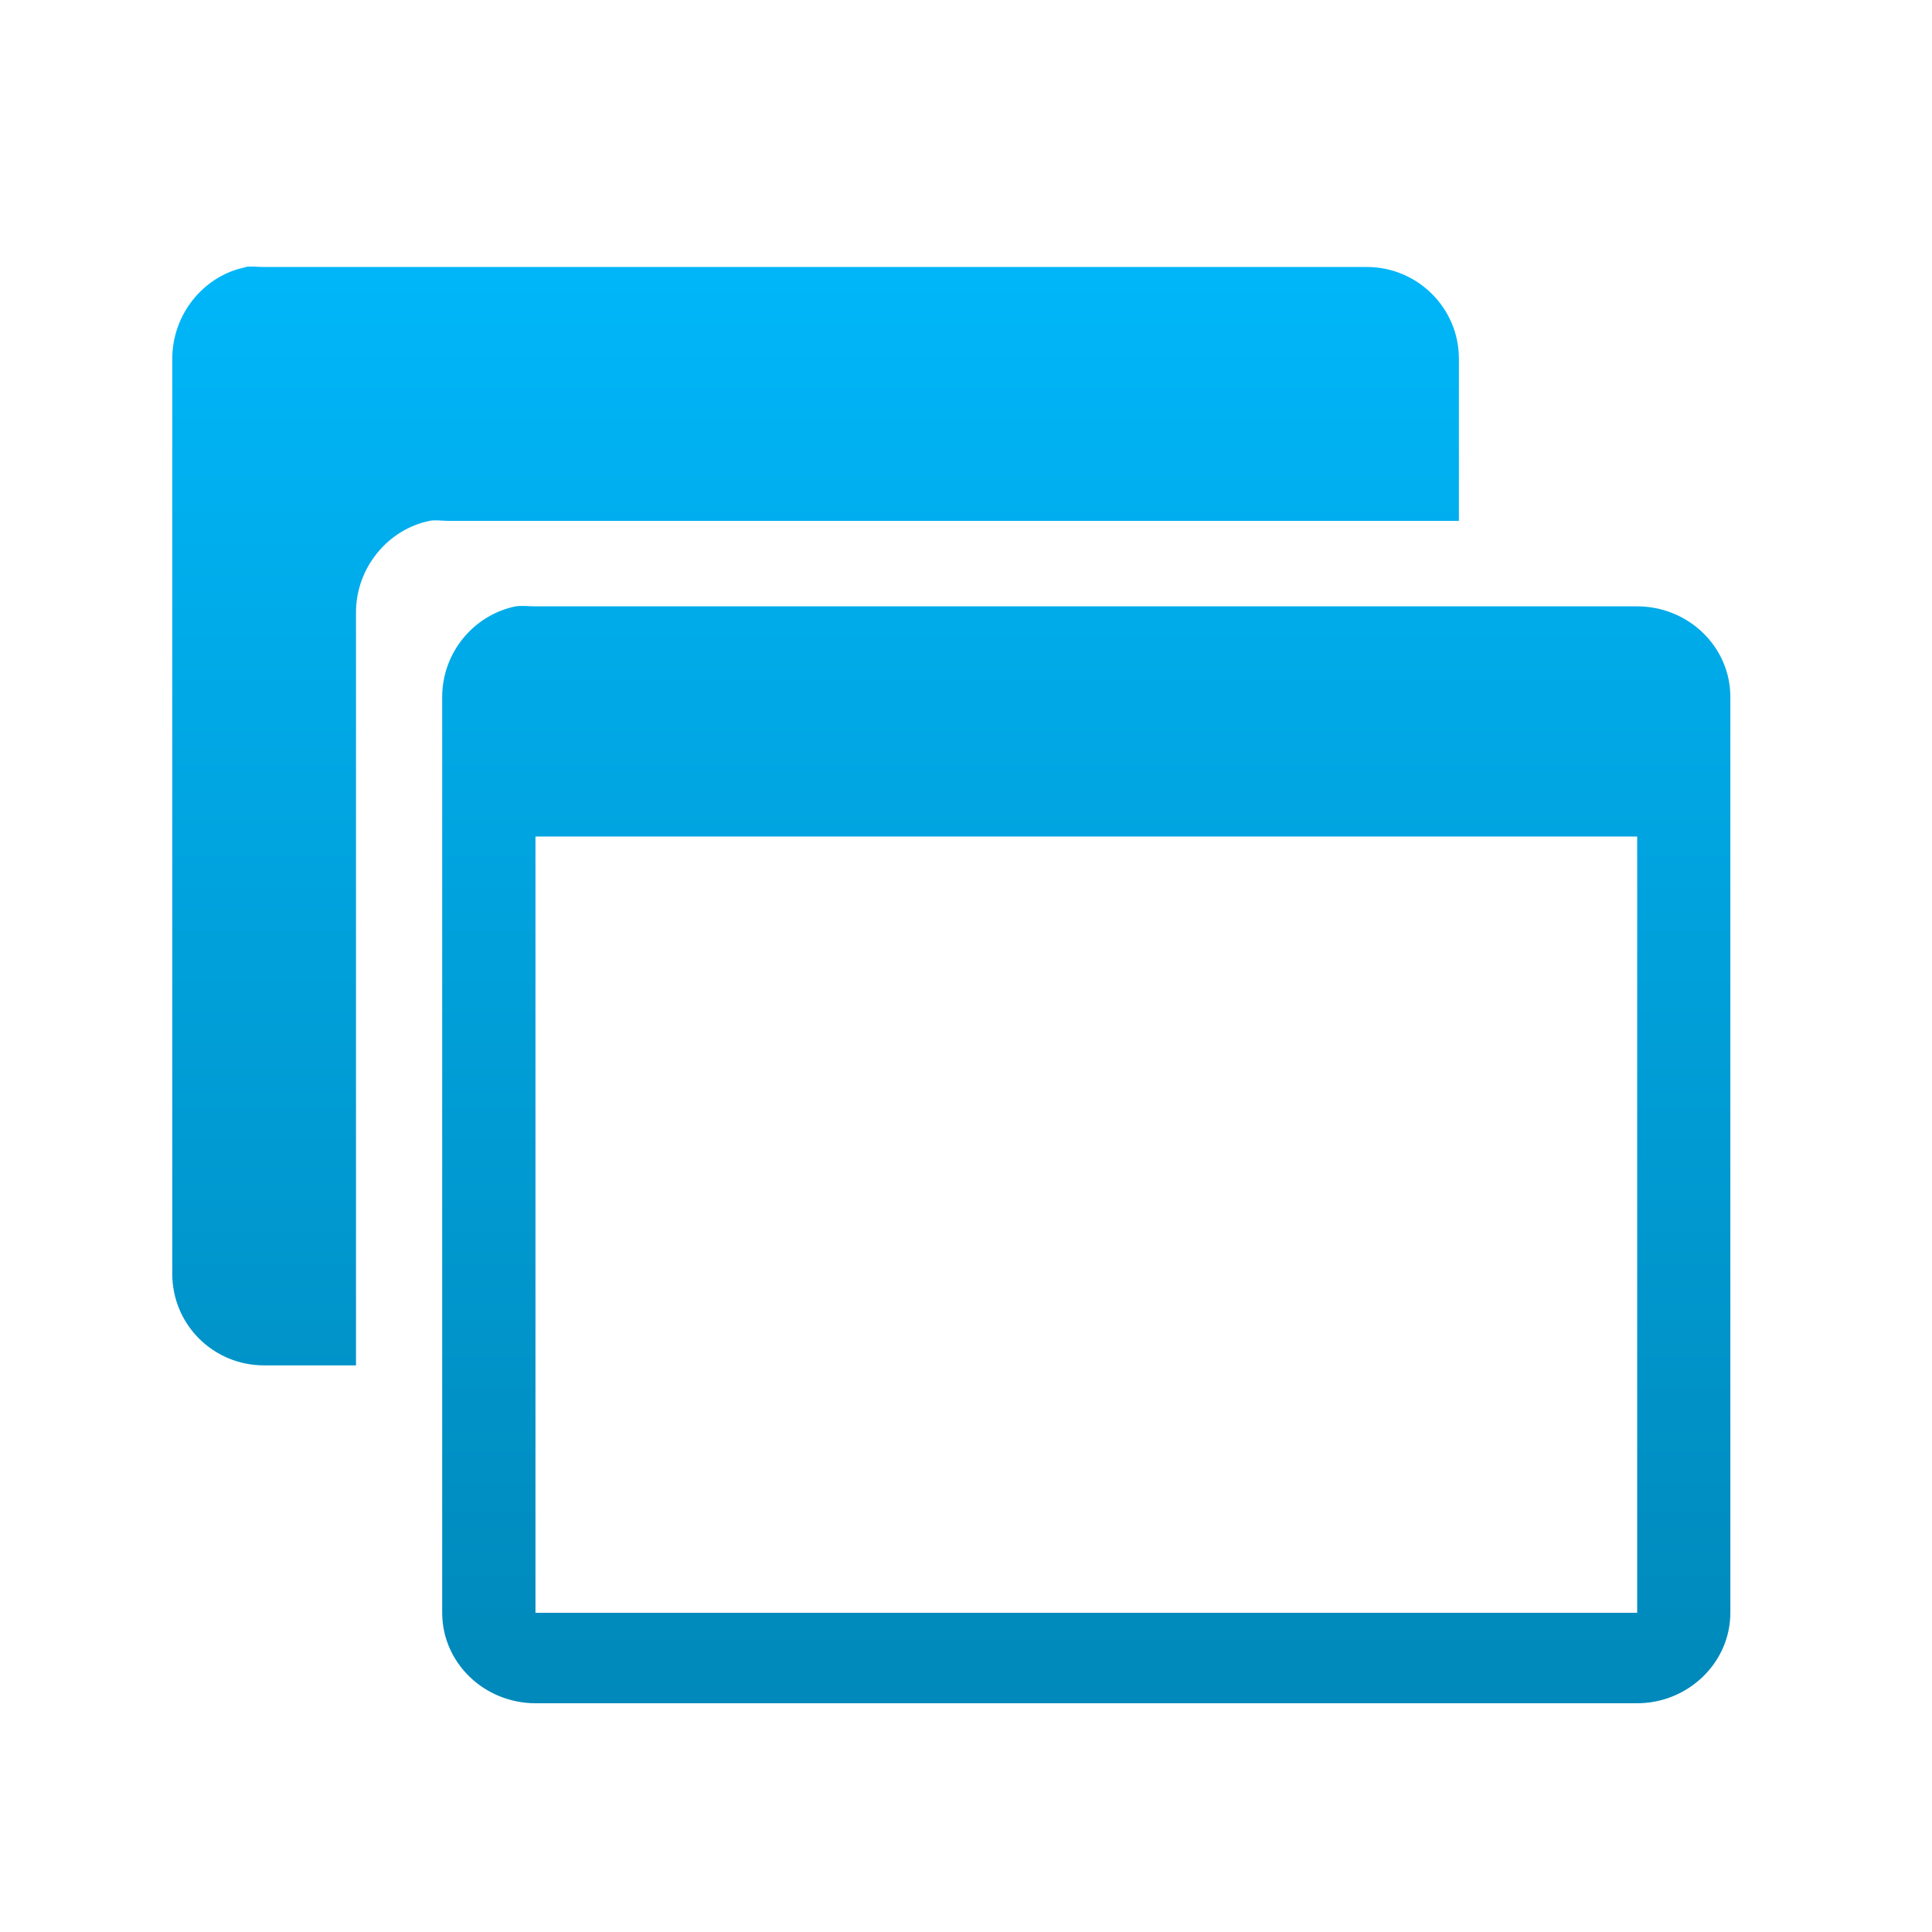 <svg xmlns="http://www.w3.org/2000/svg" xmlns:xlink="http://www.w3.org/1999/xlink" width="64" height="64" viewBox="0 0 64 64" version="1.1">
<defs> <linearGradient id="linear0" gradientUnits="userSpaceOnUse" x1="0" y1="0" x2="0" y2="1" gradientTransform="matrix(55.992,0,0,56,4.004,4)"> <stop offset="0" style="stop-color:#00bbff;stop-opacity:1;"/> <stop offset="1" style="stop-color:#0085b5;stop-opacity:1;"/> </linearGradient> </defs>
<g id="surface1">
<path style=" stroke:none;fill-rule:evenodd;fill:url(#linear0);fill-opacity:1;" d="M 8.137 8.852 C 6.746 9.129 5.707 10.41 5.707 11.883 L 5.707 42.199 C 5.707 43.875 7.059 45.23 8.75 45.23 L 11.793 45.23 L 11.793 20.285 C 11.793 18.816 12.84 17.539 14.23 17.254 C 14.43 17.215 14.629 17.254 14.836 17.254 L 48.328 17.254 L 48.328 11.883 C 48.328 10.203 46.957 8.844 45.277 8.844 L 8.73 8.844 C 8.523 8.844 8.316 8.812 8.125 8.844 "/>
<path style=" stroke:none;fill-rule:evenodd;fill:url(#linear0);fill-opacity:1;" d="M 17.082 20.086 C 15.688 20.371 14.648 21.621 14.648 23.09 L 14.648 53.422 C 14.648 55.094 16.051 56.422 17.738 56.422 L 54.234 56.422 C 55.906 56.422 57.32 55.094 57.32 53.422 L 57.32 23.09 C 57.32 21.41 55.914 20.086 54.234 20.086 L 17.738 20.086 C 17.527 20.086 17.277 20.055 17.082 20.086 M 17.738 27.711 L 54.234 27.711 L 54.234 53.426 L 17.738 53.426 Z M 17.738 27.711 "/>
</g>
</svg>
